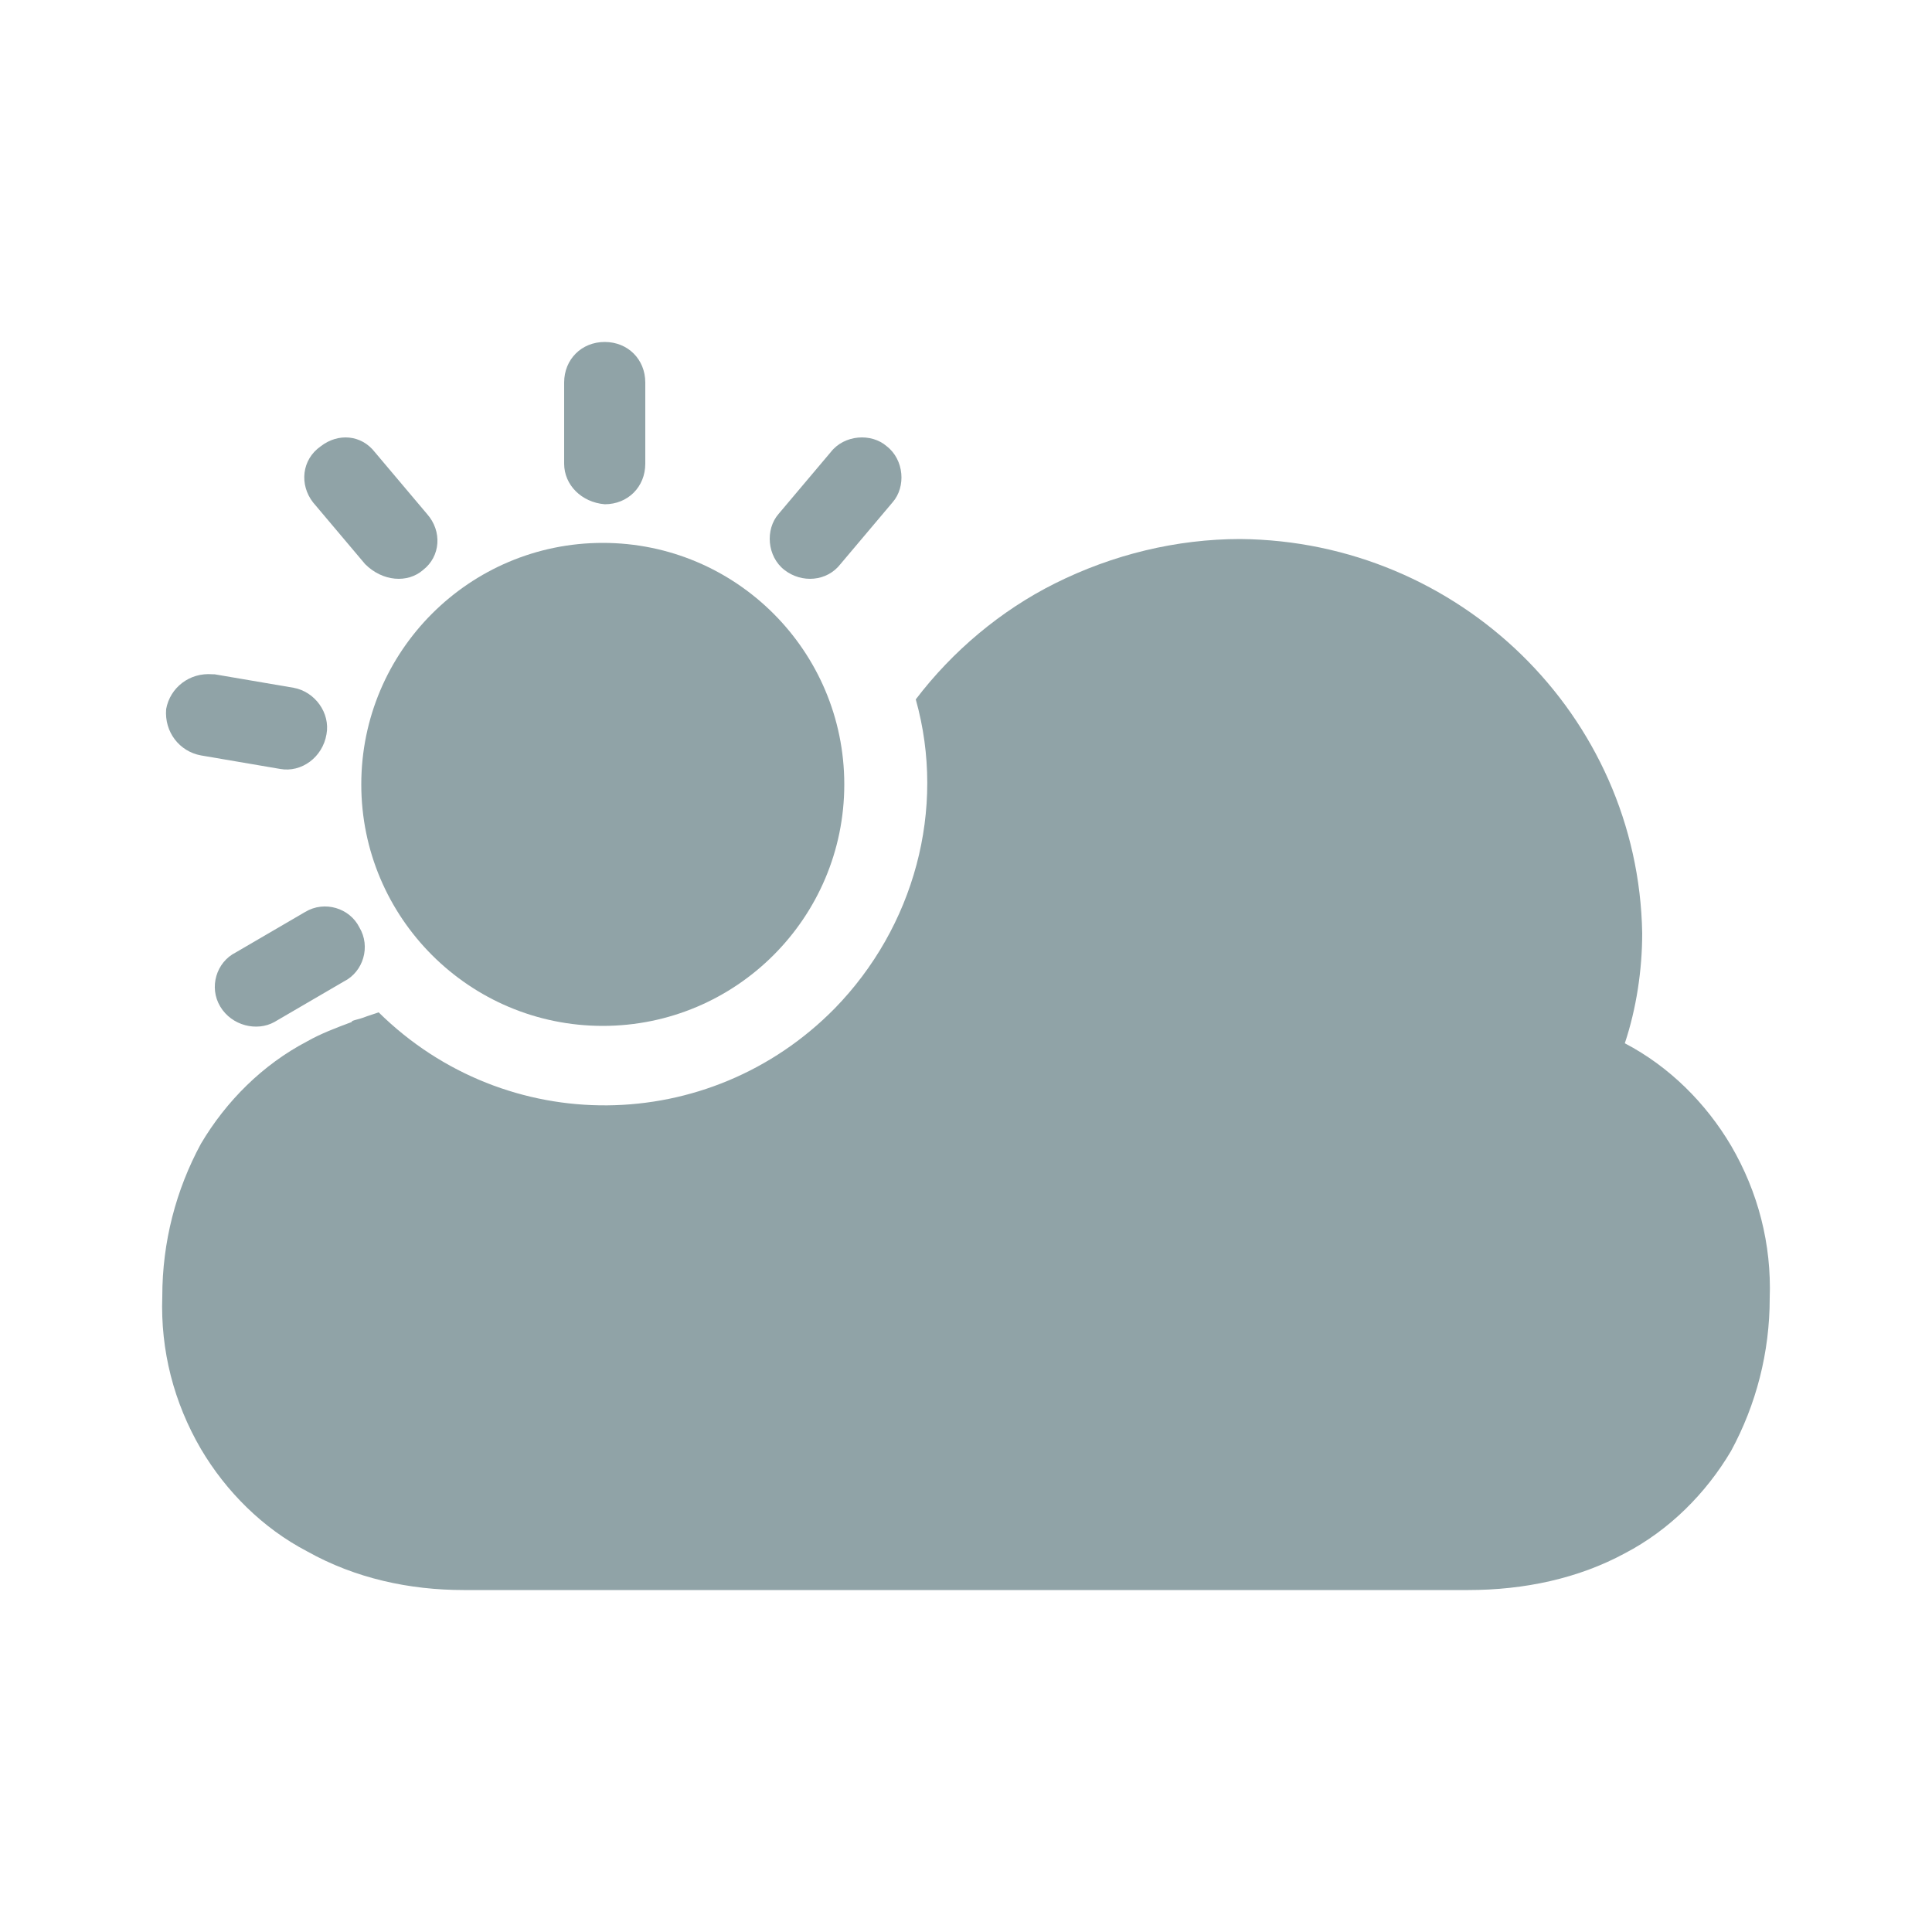 <?xml version="1.0" encoding="utf-8"?>
<!-- Generator: Adobe Illustrator 26.3.1, SVG Export Plug-In . SVG Version: 6.00 Build 0)  -->
<svg version="1.1" id="Laag_1" xmlns="http://www.w3.org/2000/svg" xmlns:xlink="http://www.w3.org/1999/xlink" x="0px" y="0px"
	 viewBox="0 0 100 100" style="enable-background:new 0 0 100 100;" xml:space="preserve">
<style type="text/css">
	.st0{fill:#90A3A7;}
</style>
<g>
	<path id="shape-21" class="st0" d="M76,82.3H24c-2.8,0-5.6-0.6-8.1-2c-2.3-1.2-4.2-3.1-5.5-5.3c-1.4-2.4-2.1-5.1-2-7.9
		c0-2.8,0.7-5.5,2-7.9c1.3-2.2,3.2-4.1,5.5-5.3c0.7-0.4,1.5-0.7,2.3-1c0-0.1,0.3-0.1,0.8-0.3l0.6-0.2c6.6,6.5,17.1,6.4,23.6-0.2
		c4.1-4.2,5.8-10.3,4.2-16c1.9-2.5,4.4-4.6,7.2-6c3-1.5,6.3-2.3,9.6-2.3C75.5,28,84.8,37,85,48.3c0,1.9-0.3,3.9-0.9,5.7
		c2.3,1.2,4.2,3.1,5.5,5.3c1.4,2.4,2.1,5.1,2,7.9c0,2.8-0.7,5.5-2,7.9c-1.3,2.2-3.2,4.1-5.5,5.3C81.7,81.7,78.9,82.3,76,82.3z"/>
	<path id="shape-22" class="st0" d="M31.2,28.1c6.9,0,12.5,5.6,12.5,12.5s-5.6,12.5-12.5,12.5s-12.5-5.6-12.5-12.5
		S24.3,28.1,31.2,28.1z"/>
	<path id="shape-23" class="st0" d="M11.4,52.1c-0.6-1-0.2-2.3,0.8-2.8l3.6-2.1c1-0.6,2.3-0.2,2.8,0.8c0.6,1,0.2,2.3-0.8,2.8
		l-3.6,2.1C13.3,53.4,12,53.1,11.4,52.1L11.4,52.1z M14.5,39.8l-4.1-0.7c-1.1-0.2-1.9-1.2-1.8-2.4c0.2-1.1,1.2-1.9,2.4-1.8h0.1
		l4.1,0.7c1.1,0.2,1.9,1.3,1.7,2.4C16.7,39.2,15.6,40,14.5,39.8z M40.6,29.5c-0.9-0.7-1-2.1-0.3-2.9l2.7-3.2c0.7-0.9,2.1-1,2.9-0.3
		c0.9,0.7,1,2.1,0.3,2.9l-2.7,3.2C42.8,30.1,41.5,30.2,40.6,29.5L40.6,29.5L40.6,29.5z M18.9,29.2L16.2,26c-0.7-0.9-0.6-2.2,0.4-2.9
		c0.9-0.7,2.1-0.6,2.8,0.3l2.7,3.2c0.8,0.9,0.7,2.2-0.2,2.9C21.1,30.2,19.8,30.1,18.9,29.2C19,29.2,19,29.2,18.9,29.2z M29.2,24
		v-4.2c0-1.2,0.9-2.1,2.1-2.1c1.2,0,2.1,0.9,2.1,2.1V24c0,1.2-0.9,2.1-2.1,2.1C30.1,26,29.2,25.1,29.2,24z"/>
</g>
</svg>
